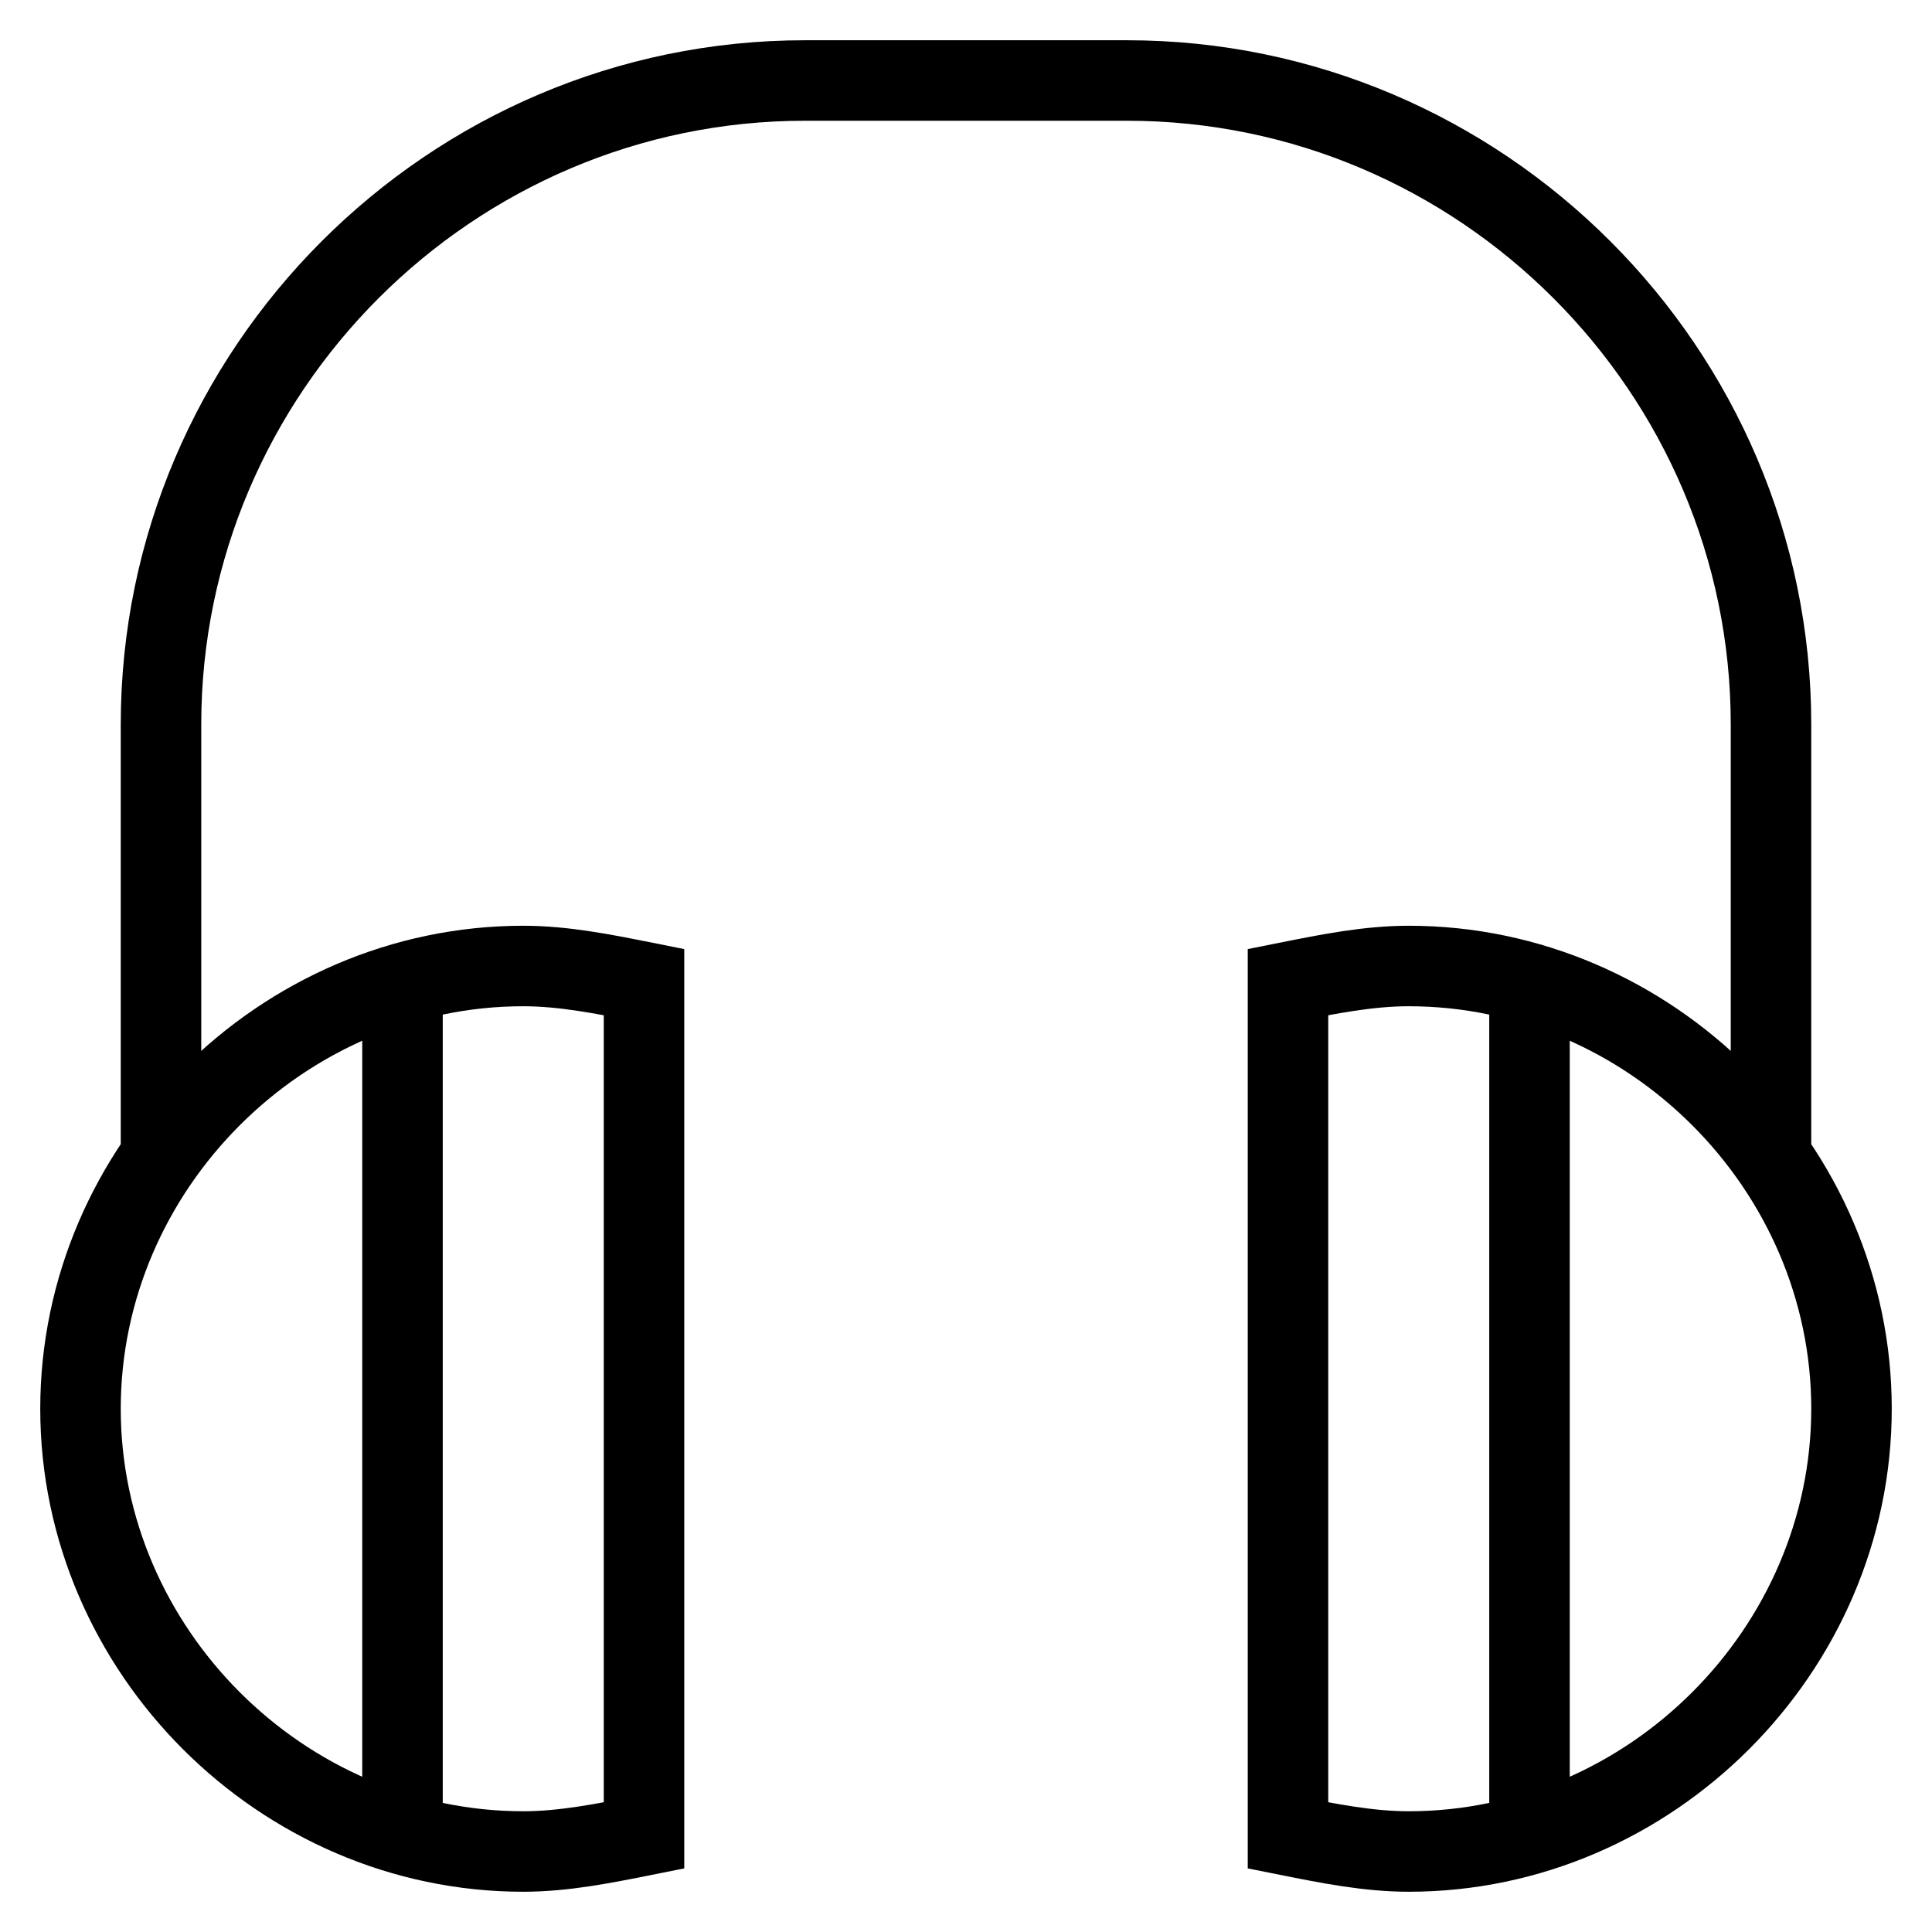 <svg id="nc_icon" version="1.1" xmlns="http://www.w3.org/2000/svg" xmlns:xlink="http://www.w3.org/1999/xlink" x="0px" y="0px" viewBox="0 0 24 24" xml:space="preserve" ><g transform="translate(0, 0)" class="nc-icon-wrapper" fill="none"><path data-cap="butt" data-color="color-2" fill="none" stroke="currentColor" vector-effect="non-scaling-stroke" stroke-miterlimit="10" d="M2,14.3V9c0-4.4,3.6-8,8-8h4 c4.4,0,8,3.6,8,8v5.3" stroke-linejoin="miter" stroke-linecap="butt"></path> <line data-cap="butt" fill="none" stroke="currentColor" vector-effect="non-scaling-stroke" stroke-miterlimit="10" x1="5" y1="12.2" x2="5" y2="22.8" stroke-linejoin="miter" stroke-linecap="butt"></line> <line data-cap="butt" fill="none" stroke="currentColor" vector-effect="non-scaling-stroke" stroke-miterlimit="10" x1="19" y1="12.2" x2="19" y2="22.8" stroke-linejoin="miter" stroke-linecap="butt"></line> <path fill="none" stroke="currentColor" vector-effect="non-scaling-stroke" stroke-linecap="square" stroke-miterlimit="10" d="M8,12.2 C7.5,12.1,7,12,6.5,12c-3,0-5.5,2.5-5.5,5.5c0,3,2.5,5.5,5.5,5.5c0.5,0,1-0.1,1.5-0.2V12.2z" stroke-linejoin="miter"></path> <path fill="none" stroke="currentColor" vector-effect="non-scaling-stroke" stroke-linecap="square" stroke-miterlimit="10" d="M16,22.8 c0.5,0.1,1,0.2,1.5,0.2c3,0,5.5-2.5,5.5-5.5c0-3-2.5-5.5-5.5-5.5c-0.5,0-1,0.1-1.5,0.2V22.8z" stroke-linejoin="miter"></path></g></svg>
